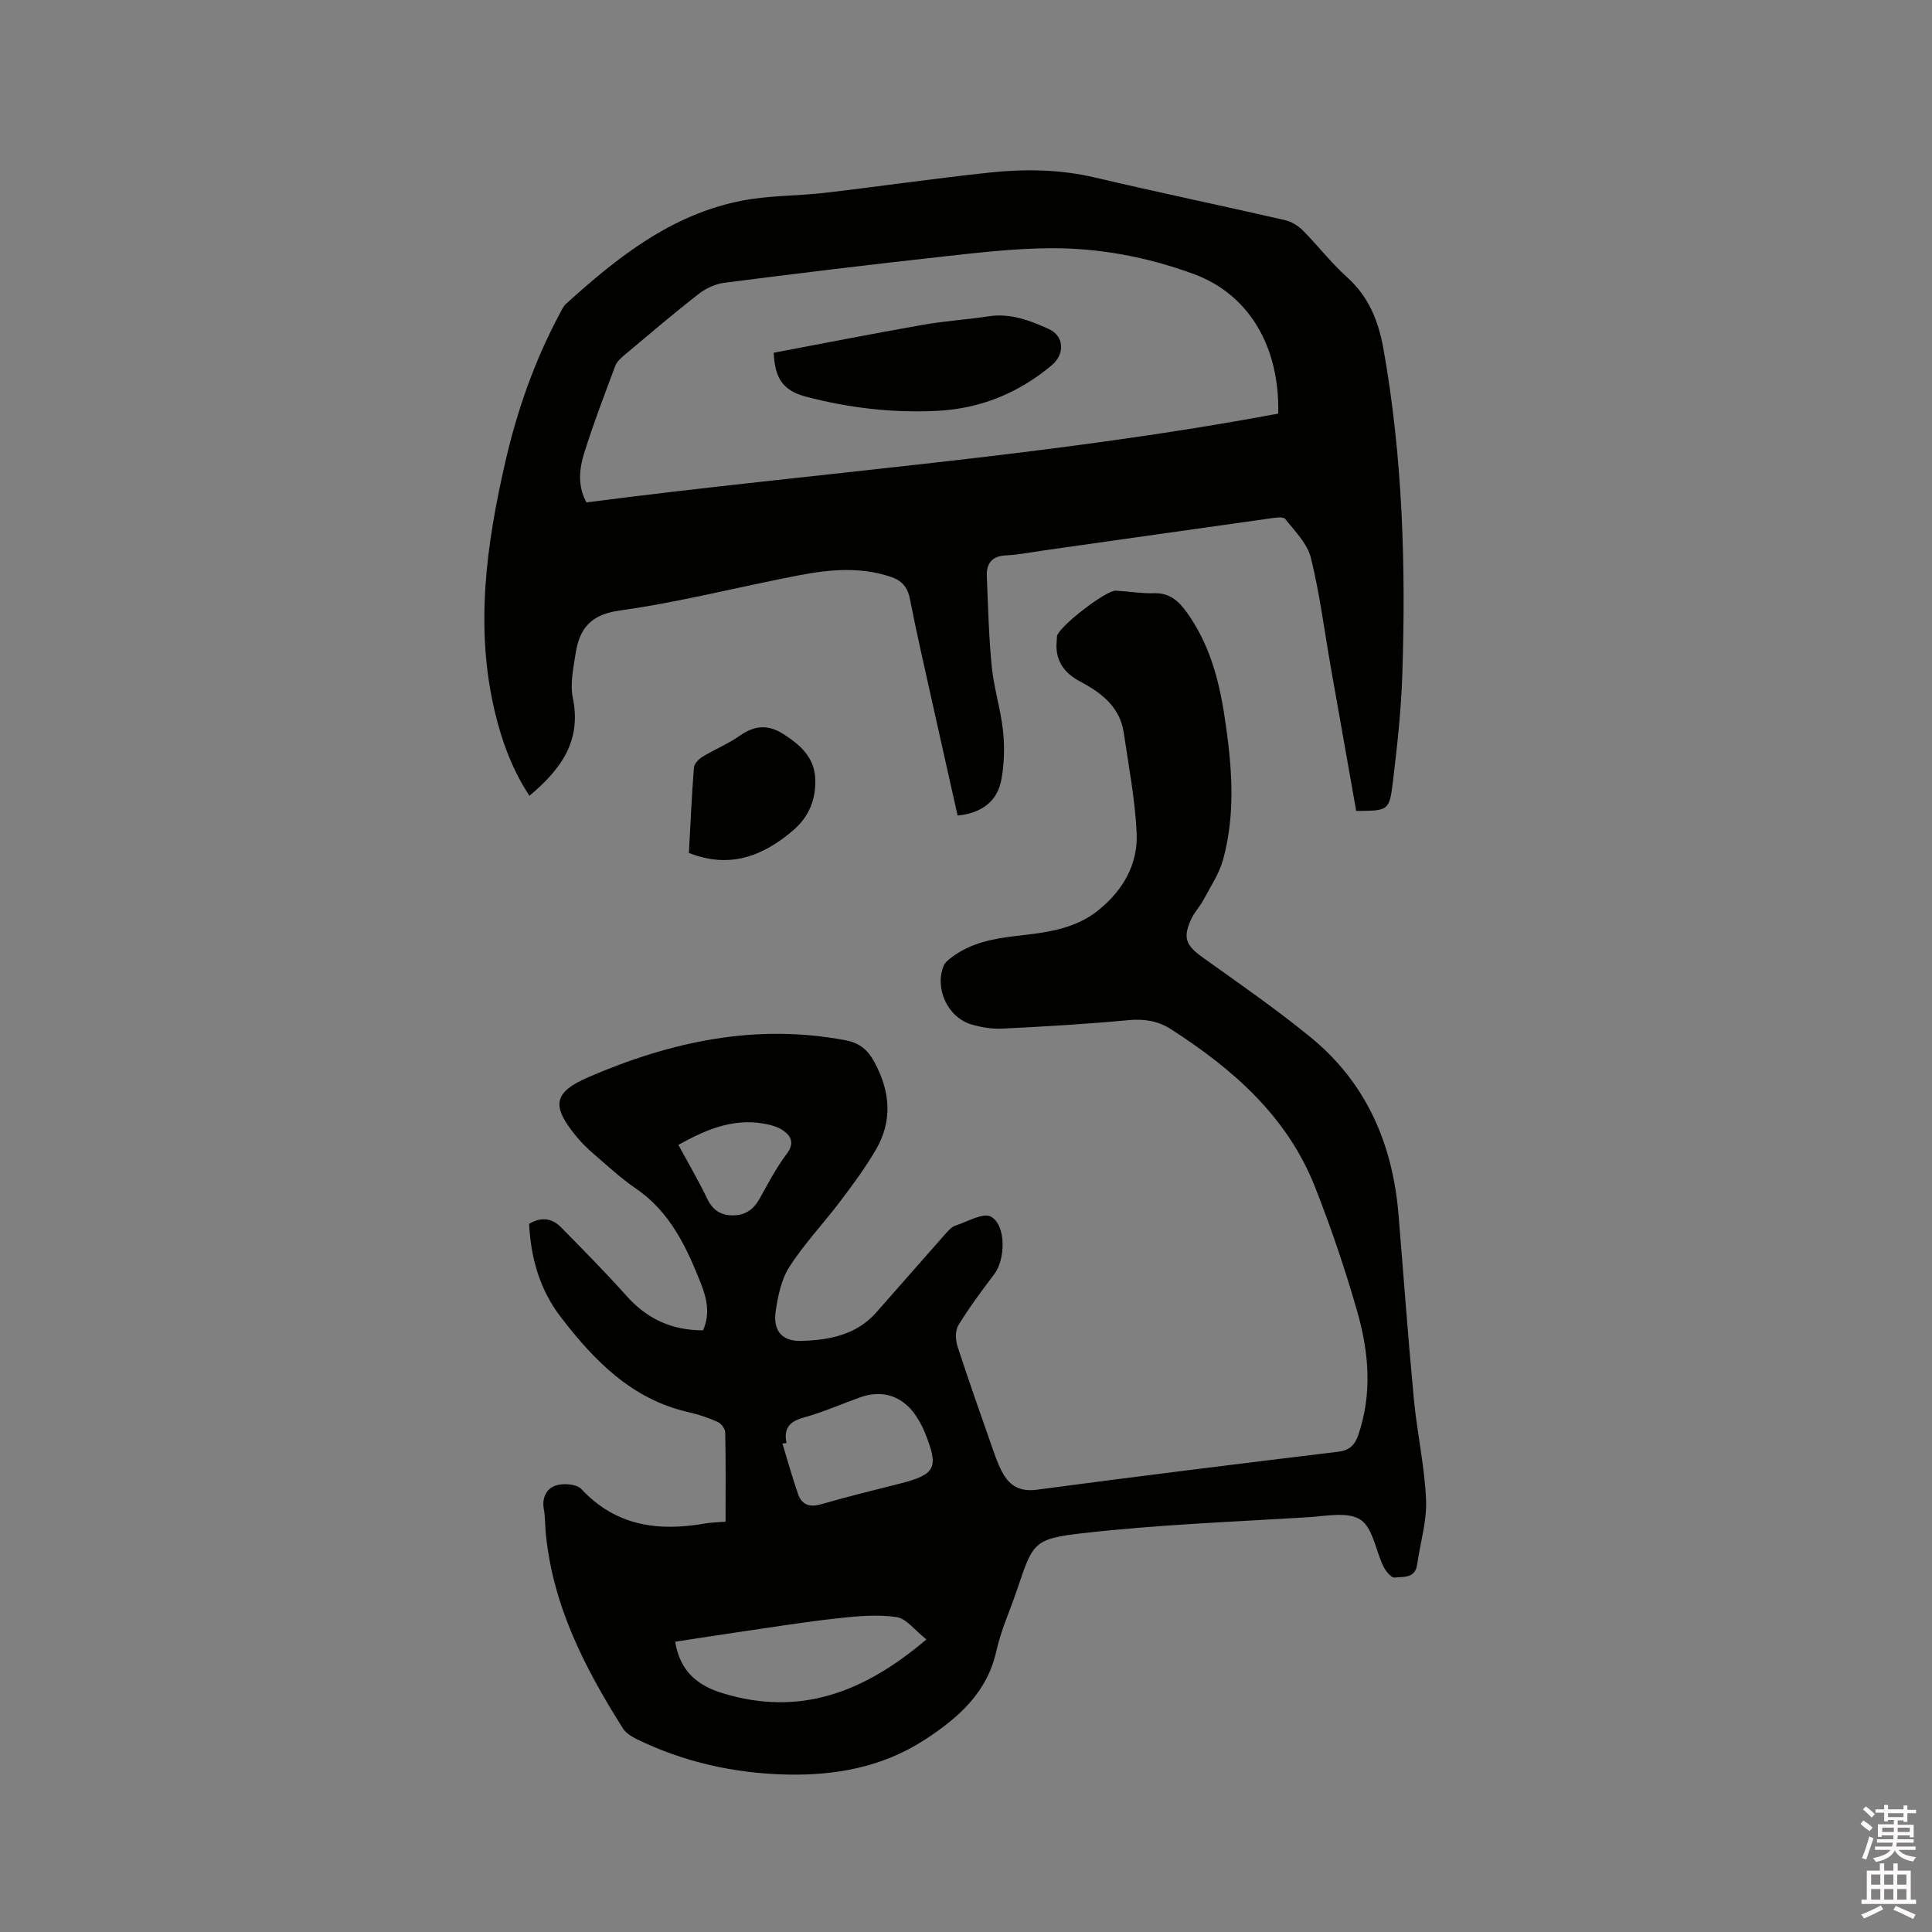 <svg enable-background="new 0 0 400 400" viewBox="0 0 400 400" xmlns="http://www.w3.org/2000/svg"><rect x="0" y="0" width="400" height="400" fill="#808080" stroke="none"/><path d="m385.2 377.6.6-.7c.6.4 1.3.9 1.9 1.5l-.6.7c-.8-.5-1.4-1-1.9-1.5zm.3 7.1c.6-1.4 1.1-2.9 1.5-4.5.3.1.6.3.9.4-.5 1.4-1 2.9-1.5 4.4zm.2-10.1.6-.6c.7.5 1.3 1.1 1.9 1.6l-.7.7c-.6-.6-1.2-1.2-1.8-1.7zm8.4-.8h.8v.9h1.8v.7h-1.8v1.8h-.8v-.3h-1.2v.9h3.3v2.6h-.8v-.4h-2.5c0 .3 0 .6-.1.8h3.4v.7h-3.5c0 .3-.1.6-.1.8h4v.7h-3.5c.7.9 1.9 1.3 3.6 1.5-.2.2-.4.5-.6.9-1.9-.3-3.2-1.1-3.8-2.3-.5 1.1-1.8 2-3.9 2.4-.2-.3-.4-.5-.6-.8 1.9-.4 3.1-.9 3.6-1.7h-3.2v-.7h3.5c.1-.2.1-.5.2-.8h-3.3v-.7h3.4c0-.2 0-.5 0-.8h-2.4v.3h-.8v-2.6h3.3v-.9h-1.2v.3h-.8v-1.8h-1.8v-.7h1.8v-.9h.8v.9h3.2zm-4.4 5.5h2.4c0-.3 0-.6 0-.9h-2.4zm1.2-3.1h3.2v-.8h-3.2zm4.4 2.2h-2.4v.9h2.5v-.9z" fill="#fcfafa"/><path d="m389.2 385.8h.9v1.5h1.9v-1.5h.9v1.5h2.7v6h1.1v.9h-11.3v-.9h1.1v-6h2.7zm.2 8.7.5.8c-1.2.6-2.5 1.3-4 1.9-.2-.3-.3-.6-.6-.8 1.6-.6 3-1.3 4.1-1.9zm-2-4.3h1.9v-2.1h-1.9zm0 3.1h1.9v-2.2h-1.9zm2.7-3.1h1.9v-2.1h-1.9zm0 3.1h1.9v-2.2h-1.9zm2.4 1.3c1.4.6 2.7 1.2 4.1 1.8l-.5.9c-1.5-.7-2.8-1.4-4.1-1.9zm2.2-6.5h-1.9v2.1h1.9zm-1.9 5.2h1.9v-2.2h-1.9z" fill="#fcfafa"/><g fill="#010100"><path d="m150.22 315.05c0-6.43.06-12.47-.07-18.5-.02-.76-.87-1.85-1.6-2.17-1.92-.86-3.96-1.54-6.02-2.01-11.72-2.66-19.48-10.64-26.42-19.67-4.33-5.64-6.21-12.17-6.56-19.31 2.42-1.48 4.7-1.23 6.61.71 4.6 4.68 9.22 9.35 13.59 14.24 4.23 4.72 9.33 7.1 15.81 7.09 1.47-3.28.81-6.51-.38-9.53-3-7.62-6.4-14.97-13.56-19.85-3.05-2.08-5.79-4.64-8.6-7.05-1.28-1.1-2.52-2.29-3.59-3.59-5.31-6.41-4.98-9.21 2.45-12.42 17.01-7.34 34.62-11.16 53.25-7.6 2.86.55 4.56 2 5.94 4.56 3.27 6.08 3.75 12.14.24 18.14-2.17 3.71-4.76 7.21-7.36 10.65-3.44 4.55-7.42 8.74-10.5 13.52-1.69 2.63-2.4 6.08-2.86 9.26-.57 3.96 1.29 6.21 5.3 6.1 5.73-.16 11.39-1.21 15.52-5.88 4.84-5.47 9.63-10.98 14.48-16.45.55-.63 1.23-1.32 1.98-1.56 2.46-.81 5.72-2.73 7.31-1.83 3.19 1.8 2.98 8.89.67 11.91-2.61 3.43-5.18 6.91-7.43 10.57-.67 1.1-.61 3.03-.18 4.36 2.38 7.33 4.97 14.6 7.51 21.88.45 1.29.94 2.59 1.56 3.81 1.51 3 3.59 4.5 7.35 4 20.79-2.77 41.61-5.34 62.44-7.87 2.41-.29 3.44-1.48 4.15-3.55 2.88-8.49 2.16-17.04-.22-25.37-2.49-8.74-5.42-17.38-8.75-25.84-5.75-14.64-17.01-24.47-29.87-32.73-2.66-1.71-5.52-2.16-8.77-1.86-8.65.81-17.32 1.32-26 1.75-2.17.11-4.47-.24-6.56-.87-4.89-1.49-7.62-7.46-5.7-12.15.29-.71 1.05-1.28 1.7-1.77 3.96-2.98 8.59-3.85 13.39-4.4 5.98-.69 12.03-1.32 17-5.37 5.08-4.13 8.16-9.5 7.86-15.95-.32-6.93-1.65-13.81-2.66-20.7-.79-5.38-4.61-8.31-9.04-10.65-3.43-1.81-5.27-4.49-4.84-8.49.03-.32 0-.64.07-.95.41-1.96 10.12-9.48 12.16-9.37 2.64.15 5.29.61 7.92.53 3.19-.1 5.07 1.6 6.75 3.93 4.59 6.37 6.62 13.67 7.79 21.27 1.53 10 2.47 20.05-.26 29.97-.82 2.97-2.66 5.68-4.13 8.45-.69 1.3-1.78 2.4-2.4 3.73-1.87 3.95-1.2 5.54 2.31 8.05 7.57 5.42 15.27 10.73 22.46 16.63 11.43 9.38 16.87 21.98 18.08 36.55 1.06 12.78 1.98 25.56 3.19 38.33.66 6.95 2.22 13.83 2.52 20.78.19 4.44-1.22 8.95-1.85 13.43-.41 2.92-2.89 2.46-4.67 2.68-.68.08-1.83-1.33-2.3-2.29-1.62-3.3-2.18-8.01-4.77-9.7-2.62-1.71-7.18-.73-10.87-.5-15.52.95-31.09 1.53-46.52 3.29-10.48 1.19-10.38 1.97-13.81 12.03-1.4 4.11-3.23 8.12-4.16 12.32-1.93 8.74-7.95 13.95-14.91 18.47-8.68 5.62-18.4 7.39-28.53 7.16-10.82-.25-21.22-2.55-30.99-7.31-1.09-.53-2.29-1.28-2.91-2.26-7.87-12.44-14.52-25.38-15.96-40.37-.16-1.69-.11-3.41-.41-5.06-.43-2.38.62-4.28 2.56-4.87 1.56-.47 4.24-.28 5.2.75 7.18 7.71 15.99 8.84 25.69 7.13 1.24-.21 2.51-.22 4.18-.36zm41.58 24.37c-2.4-1.88-4.15-4.34-6.21-4.63-3.98-.57-8.17-.18-12.22.27-6.62.72-13.19 1.79-19.78 2.74-4.65.68-9.29 1.41-13.8 2.1.97 6.06 4.54 9.05 9.85 10.67 15.9 4.85 29.19-.11 42.16-11.15zm-28.96-40.65c-.28.03-.56.06-.85.1 1.07 3.49 2.04 7.01 3.24 10.46.78 2.23 2.38 2.8 4.77 2.11 5.39-1.56 10.84-2.89 16.28-4.27 7.44-1.89 8.16-3.26 5.23-10.5-.47-1.17-1.07-2.31-1.76-3.37-2.77-4.27-7.03-5.69-11.76-3.97-3.88 1.41-7.69 3.07-11.65 4.18-2.89.79-4.13 2.22-3.5 5.26zm-22.39-61.73c2.08 3.83 4.17 7.38 5.94 11.08 1.15 2.41 2.81 3.53 5.41 3.51 2.61-.02 4.28-1.3 5.52-3.55 1.73-3.14 3.43-6.34 5.57-9.19 1.6-2.13.96-3.62-.68-4.79-1.2-.86-2.85-1.27-4.35-1.51-6.29-1.01-11.8 1.31-17.41 4.45z"/><path d="m280.79 167.9c-1.74-9.84-3.5-19.73-5.24-29.62-1.34-7.61-2.3-15.32-4.15-22.81-.73-2.95-3.32-5.5-5.32-8.03-.41-.52-2.01-.26-3.02-.12-15.63 2.19-31.26 4.42-46.88 6.63-2.62.37-5.24.91-7.87 1.03-2.95.14-4.12 1.67-4 4.36.27 6.23.4 12.47 1.02 18.67.45 4.51 1.88 8.93 2.35 13.44.34 3.31.24 6.79-.38 10.06-.83 4.43-4.16 6.88-9.04 7.34-1.76-7.89-3.55-15.81-5.31-23.73-1.56-7.03-3.18-14.05-4.56-21.11-.49-2.53-1.76-3.87-4.1-4.63-6.27-2.07-12.61-1.47-18.86-.27-12.37 2.36-24.62 5.55-37.07 7.28-6.15.85-8.4 3.79-9.2 8.99-.46 3.01-1.16 6.23-.56 9.12 1.84 8.92-2.47 14.81-8.99 20.26-3.59-5.47-5.74-11.36-7.19-17.52-4.11-17.4-1.71-34.55 2.2-51.6 2.45-10.67 6.05-20.94 11.23-30.62.4-.74.75-1.58 1.35-2.12 10.6-9.61 21.75-18.45 36.23-21.32 5.67-1.13 11.59-.99 17.37-1.66 11.36-1.33 22.68-2.98 34.05-4.19 7.27-.77 14.54-.69 21.78 1.01 13.09 3.07 26.25 5.82 39.36 8.82 1.34.31 2.73 1.12 3.7 2.1 3.14 3.15 5.87 6.74 9.17 9.7 4.52 4.06 6.53 9.06 7.57 14.88 3.98 22.35 4.65 44.89 3.9 67.49-.24 7.4-1.06 14.79-1.95 22.15-.72 5.99-.94 5.97-7.59 6.02zm-16.15-82.27c.33-14.02-6.18-24.77-17.55-28.92-9.52-3.48-19.45-5.38-29.56-5.32-7.6.04-15.21.94-22.78 1.78-14.95 1.65-29.89 3.46-44.81 5.38-1.85.24-3.83 1.17-5.32 2.33-5.18 4.04-10.19 8.31-15.22 12.53-.79.66-1.68 1.44-2.02 2.36-2.23 5.94-4.5 11.88-6.4 17.94-1.04 3.29-1.46 6.81.43 10.31 47.76-6.21 95.79-9.5 143.23-18.39z"/><path d="m142.63 176.59c.32-5.89.58-11.78 1.04-17.66.06-.81 1.01-1.78 1.79-2.26 2.52-1.54 5.32-2.66 7.72-4.36 3.04-2.14 5.81-2.36 8.97-.35 3.54 2.25 6.5 4.85 6.64 9.39.13 4.23-1.31 7.78-4.64 10.62-6.3 5.35-13.12 7.93-21.52 4.62z"/><path d="m160.19 73.03c10.22-1.93 20.56-3.96 30.94-5.79 4.47-.79 9.03-1.06 13.53-1.75 4.54-.7 8.61.86 12.52 2.65 3.16 1.44 3.31 5.18.6 7.46-6.86 5.76-14.78 9.01-23.73 9.46-9.25.46-18.31-.59-27.32-2.97-4.68-1.26-6.32-3.87-6.54-9.06z"/></g></svg>